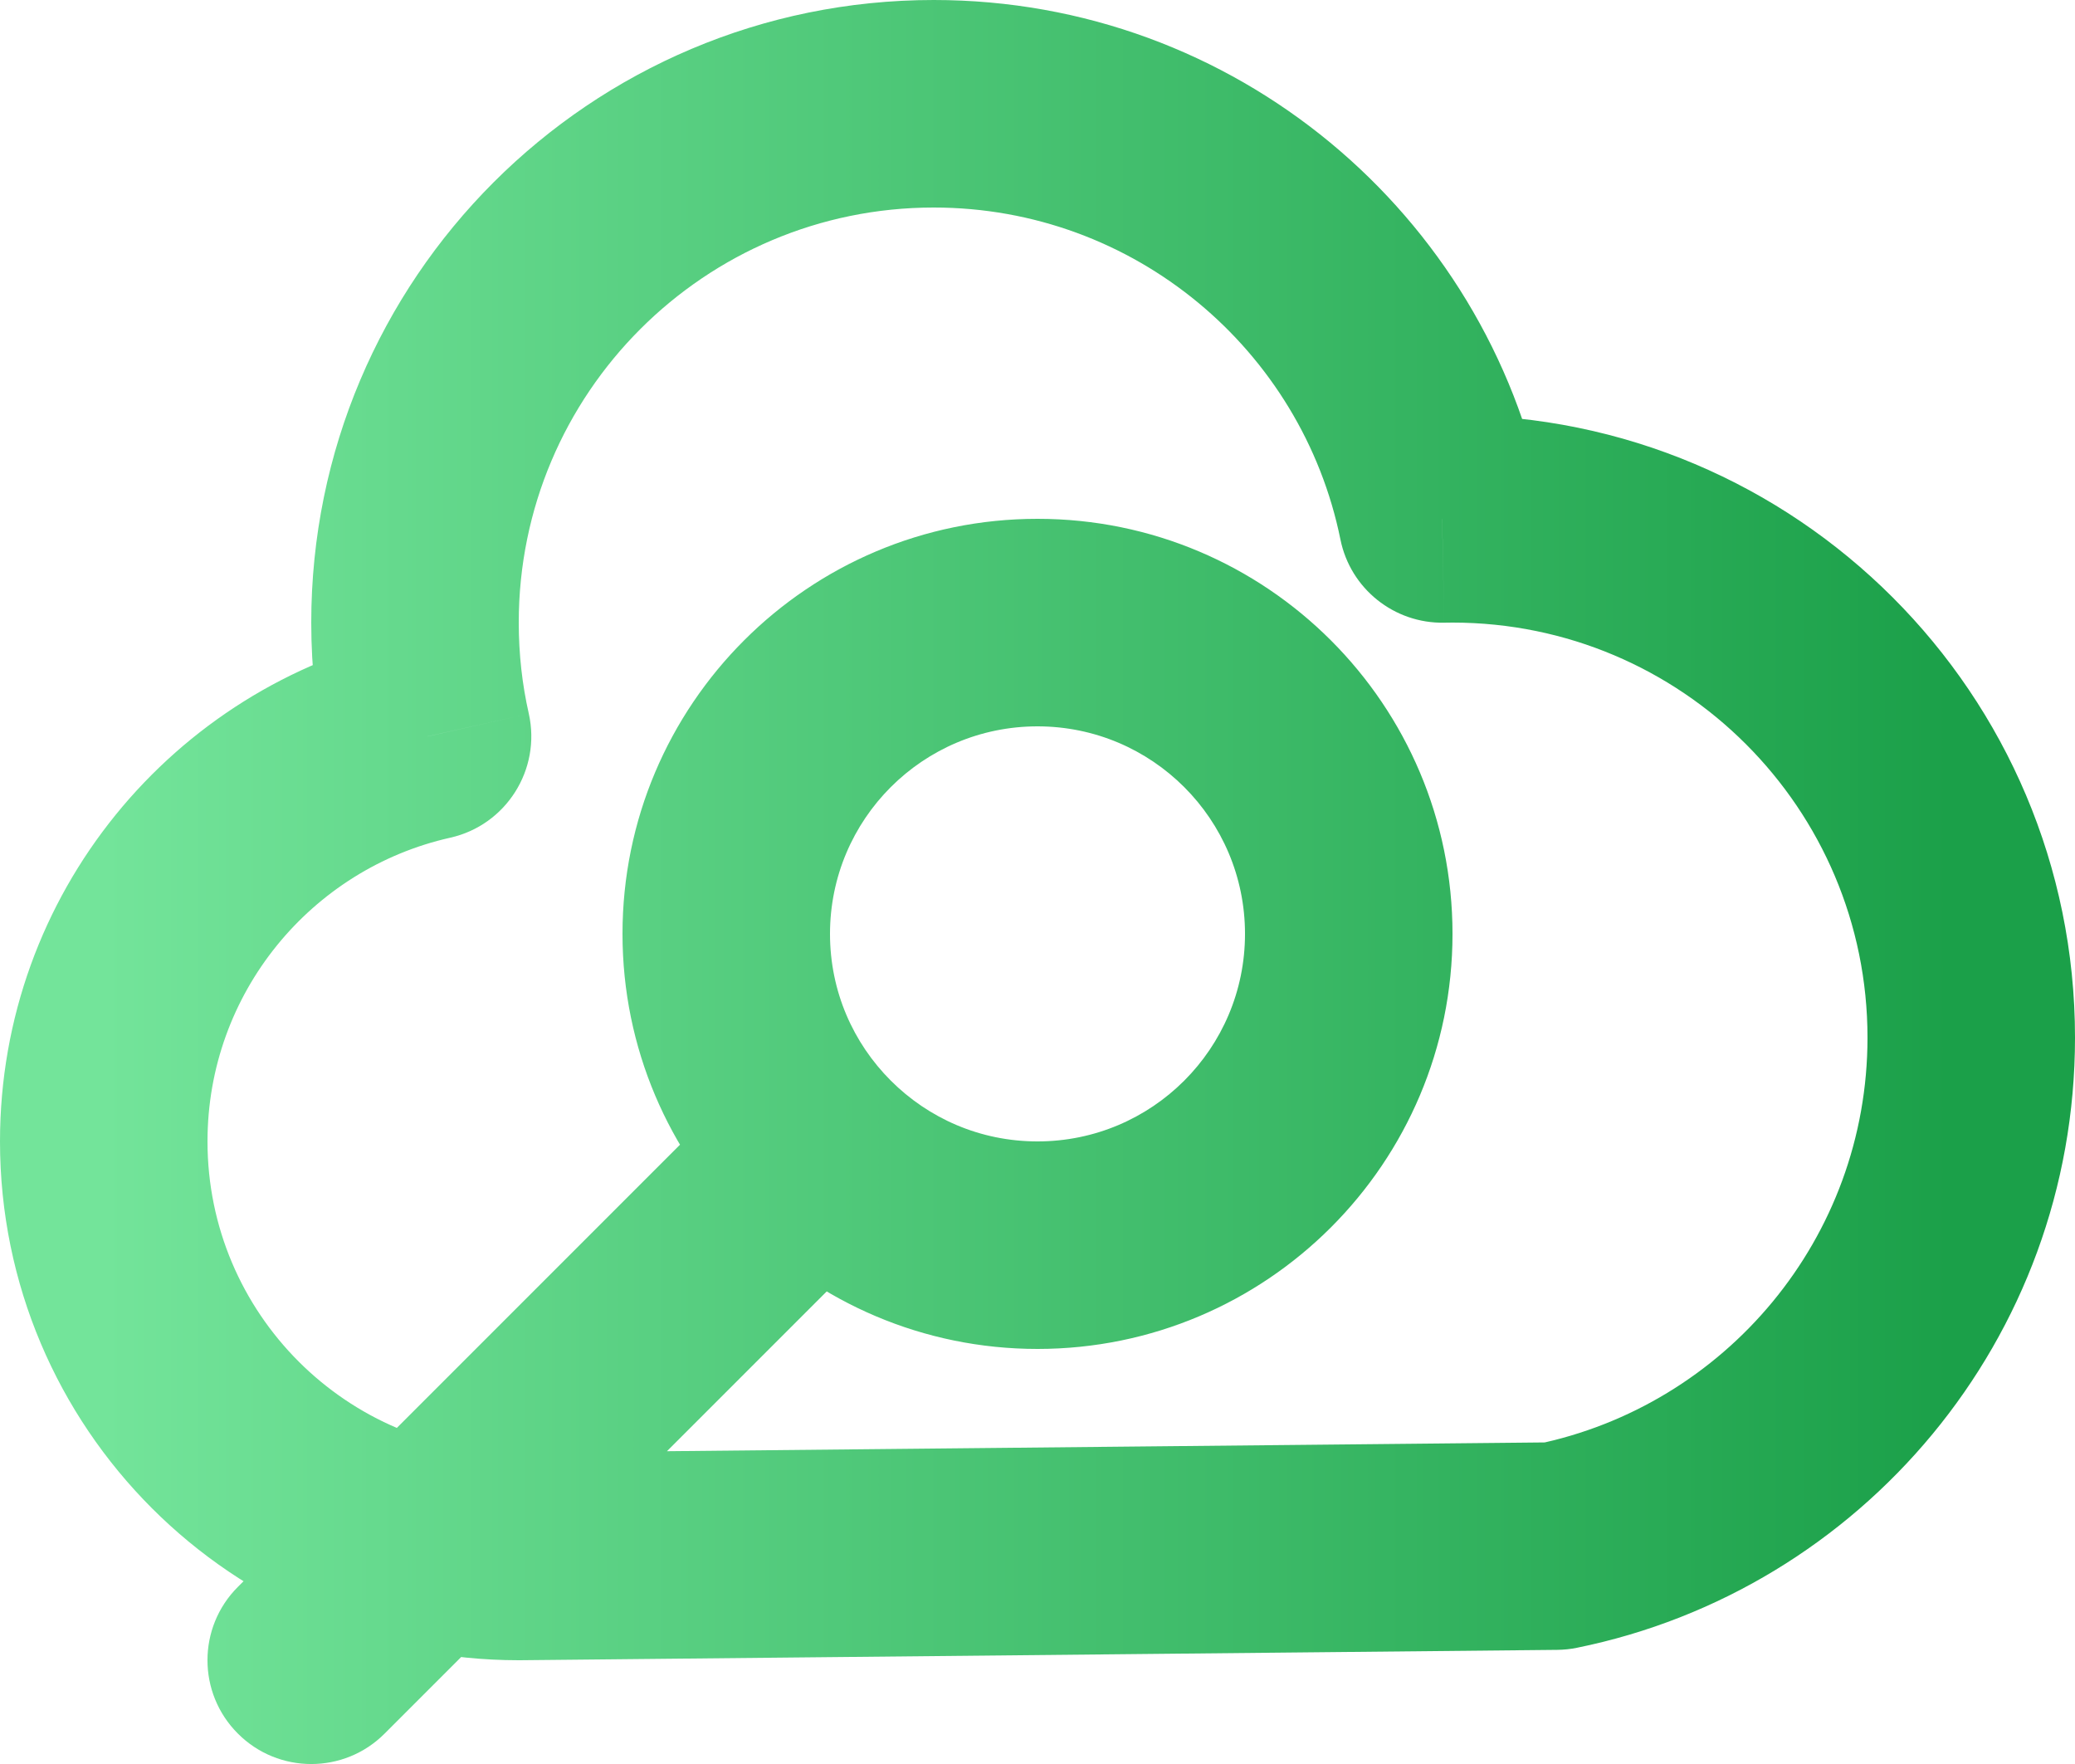 <svg width="20" height="17" viewBox="0 0 20 17" fill="none" xmlns="http://www.w3.org/2000/svg">
<path d="M5 15V16L5.01 16L5 15ZM4.121 7.097L4.34 8.073C4.878 7.952 5.217 7.417 5.097 6.878L4.121 7.097ZM13.9 5.001L12.92 5.2C13.016 5.673 13.437 6.01 13.92 6.001L13.9 5.001ZM15 14.9L15.01 15.9C15.073 15.899 15.137 15.893 15.199 15.88L15 14.9ZM2.293 15.293C1.902 15.683 1.902 16.317 2.293 16.707C2.683 17.098 3.317 17.098 3.707 16.707L2.293 15.293ZM5 14C3.343 14 2 12.657 2 11H0C0 13.761 2.239 16 5 16V14ZM2 11C2 9.571 3 8.373 4.34 8.073L3.902 6.121C1.669 6.622 0 8.615 0 11H2ZM5.097 6.878C5.033 6.597 5 6.303 5 6H3C3 6.451 3.05 6.891 3.145 7.315L5.097 6.878ZM5 6C5 3.791 6.791 2 9 2V0C5.686 0 3 2.686 3 6H5ZM9 2C10.934 2 12.55 3.374 12.92 5.2L14.88 4.802C14.325 2.063 11.904 0 9 0V2ZM13.92 6.001C13.947 6 13.973 6 14 6V4C13.96 4 13.92 4 13.881 4.001L13.92 6.001ZM14 6C16.209 6 18 7.791 18 10H20C20 6.686 17.314 4 14 4V6ZM18 10C18 11.934 16.626 13.549 14.801 13.92L15.199 15.88C17.938 15.324 20 12.904 20 10H18ZM14.99 13.9L4.99 14L5.01 16L15.01 15.9L14.99 13.9ZM3.707 16.707L8.586 11.828L7.172 10.414L2.293 15.293L3.707 16.707ZM7.172 11.828C7.894 12.551 8.896 13 10 13V11C9.447 11 8.949 10.777 8.586 10.414L7.172 11.828ZM10 13C12.209 13 14 11.209 14 9H12C12 10.105 11.105 11 10 11V13ZM14 9C14 6.791 12.209 5 10 5V7C11.105 7 12 7.895 12 9H14ZM10 5C7.791 5 6 6.791 6 9H8C8 7.895 8.895 7 10 7V5ZM6 9C6 10.104 6.449 11.106 7.172 11.828L8.586 10.414C8.223 10.051 8 9.553 8 9H6Z" fill="url(#paint0_linear_121_190)"/>
<defs>
<linearGradient id="paint0_linear_121_190" x1="1" y1="8.5" x2="19" y2="8.5" gradientUnits="userSpaceOnUse">
<stop stop-color="#73E49A"/>
<stop offset="0.99" stop-color="#1BA049"/>
</linearGradient>
</defs>
</svg>
